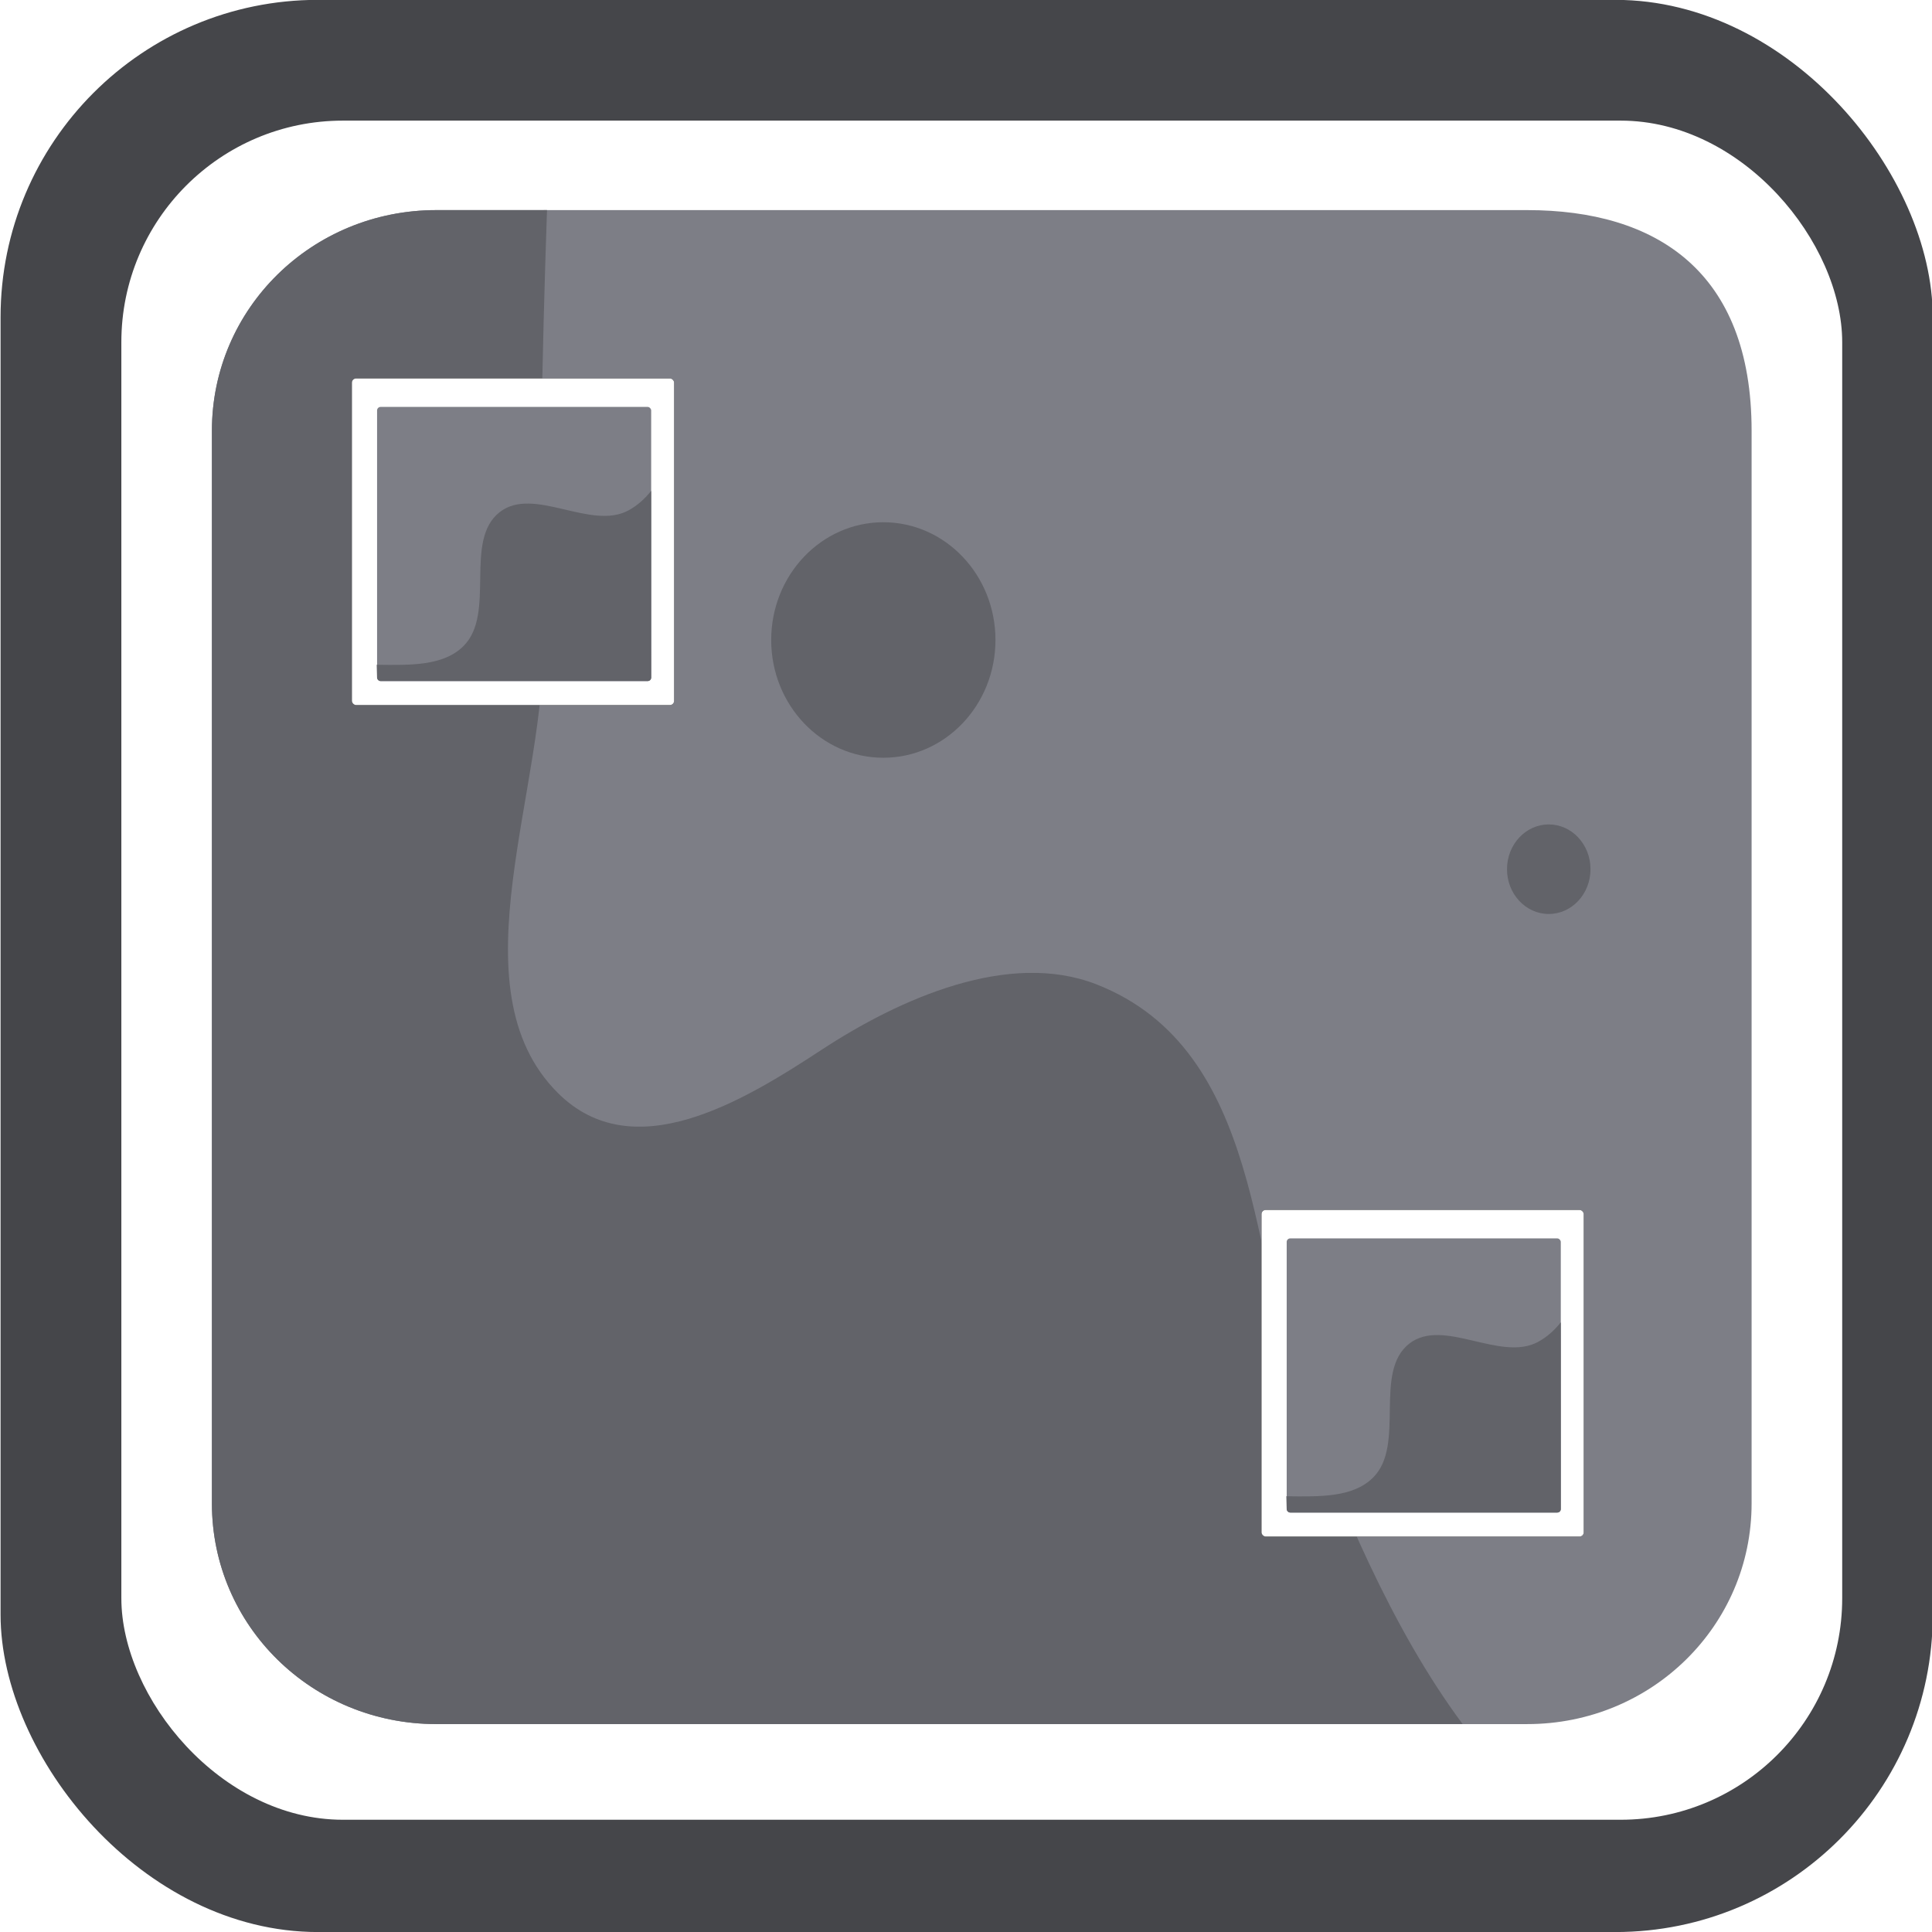 <?xml version="1.0" encoding="UTF-8" standalone="no"?>
<svg
   width="64"
   height="64"
   viewBox="0 0 64 64"
   version="1.1"
   id="SVGRoot"
   sodipodi:docname="1_silver.svg"
   inkscape:version="1.2.1 (9c6d41e410, 2022-07-14, custom)"
   xml:space="preserve"
   xmlns:inkscape="http://www.inkscape.org/namespaces/inkscape"
   xmlns:sodipodi="http://sodipodi.sourceforge.net/DTD/sodipodi-0.dtd"
   xmlns="http://www.w3.org/2000/svg"
   xmlns:svg="http://www.w3.org/2000/svg"><defs
     id="defs823"><filter
       inkscape:collect="always"
       style="color-interpolation-filters:sRGB"
       id="filter2525"
       x="-0.312"
       y="-0.308"
       width="1.624"
       height="1.616"><feGaussianBlur
         inkscape:collect="always"
         stdDeviation="1.536"
         id="feGaussianBlur2523" /></filter></defs><sodipodi:namedview
     id="base"
     pagecolor="#8e8e8e"
     bordercolor="#666666"
     borderopacity="1.0"
     inkscape:pageopacity="0"
     inkscape:pageshadow="2"
     inkscape:zoom="5.6568543"
     inkscape:cx="77.251416"
     inkscape:cy="108.54089"
     inkscape:document-units="px"
     inkscape:current-layer="g976"
     showgrid="true"
     inkscape:window-width="3840"
     inkscape:window-height="2092"
     inkscape:window-x="1920"
     inkscape:window-y="32"
     inkscape:window-maximized="1"
     inkscape:pagecheckerboard="true"
     inkscape:blackoutopacity="0.0"
     inkscape:deskcolor="#aaaaaa"
     inkscape:deskopacity="0"
     inkscape:showpageshadow="2"
     showguides="true"><inkscape:grid
       type="xygrid"
       id="grid535"
       spacingx="64"
       spacingy="64"
       originx="-192"
       originy="0" /></sodipodi:namedview><g
     inkscape:label="Layer 1"
     inkscape:groupmode="layer"
     id="layer1"
     transform="translate(-192)"><g
       id="g976"
       transform="matrix(0.904,0,0,0.904,-21.892,52.923)"><g
         id="g63365"
         style="fill:none;fill-opacity:1;stroke:#843636;stroke-opacity:1"><g
           id="g63355"
           style="fill:none;fill-opacity:1;stroke:#843636;stroke-opacity:1" /></g><g
         id="g2323" /><g
         id="g2720"><g
           id="g2697"><g
             id="g2675"><g
               id="g2615"
               transform="translate(-4.3223372e-7,22.126)"><rect
                 style="fill:#45464a;fill-opacity:1;stroke:none;stroke-width:4.425;stroke-dasharray:none;stroke-opacity:1"
                 id="rect344"
                 width="70.803"
                 height="70.803"
                 x="236.627"
                 y="-80.674"
                 ry="11.63" /><rect
                 style="fill:#ffffff;fill-opacity:1;stroke:none;stroke-width:3.916;stroke-dasharray:none;stroke-opacity:1"
                 id="rect952"
                 width="63.059"
                 height="62.263"
                 x="241.053"
                 y="-76.249"
                 ry="8.119" /><path
                 id="rect960"
                 style="fill:#7d7e86;stroke-width:4.388"
                 d="m 252.594,-72.97 h 39.976 c 4.708,0 8.222,2.227 8.222,8.085 v 39.309 c 0,4.479 -3.667,8.085 -8.222,8.085 h -39.976 c -4.555,0 -8.222,-3.606 -8.222,-8.085 v -39.309 c 0,-4.479 3.667,-8.085 8.222,-8.085 z"
                 sodipodi:nodetypes="sssssssss" /><path
                 id="rect2059"
                 style="fill:#626369;fill-opacity:1;stroke-width:4.388"
                 d="m 252.593,-72.97 c -4.555,0 -8.222,3.605 -8.222,8.084 v 39.31 c 0,4.479 3.666,8.084 8.222,8.084 h 37.61 c -2.645,-3.559 -4.508,-8.13 -5.979,-12.04 -1.776,-4.72 -1.305,-12.667 -7.439,-15.066 -3.212,-1.256 -7.204,0.517 -10.08,2.403 -2.894,1.898 -6.894,4.321 -9.65,1.583 -3.893,-3.867 -0.347,-11.292 -0.56,-16.73 -0.163,-4.162 -0.025,-10.33 0.156,-15.629 z" /><ellipse
                 style="fill:#626369;fill-opacity:1;stroke-width:4.78"
                 id="path2116"
                 cx="268.975"
                 cy="-57.217"
                 rx="4.109"
                 ry="4.315" /><ellipse
                 style="fill:#626369;fill-opacity:1;stroke-width:1.799"
                 id="ellipse2118"
                 cx="293.359"
                 cy="-48.818"
                 rx="1.53"
                 ry="1.641" /><g
                 id="g2545"
                 transform="translate(66.378,-22.126)"><rect
                   style="mix-blend-mode:normal;fill:#000000;fill-opacity:1;stroke-width:4.425;filter:url(#filter2525)"
                   id="rect2249"
                   width="11.808"
                   height="11.968"
                   x="183.123"
                   y="-44.675"
                   ry="0.154" /><g
                   id="g2530"><rect
                     style="fill:#ffffff;fill-opacity:1;stroke-width:4.425"
                     id="rect2251"
                     width="11.808"
                     height="11.968"
                     x="183.123"
                     y="-44.675"
                     ry="0.154" /><rect
                     style="fill:#7d7e86;fill-opacity:1;stroke-width:3.739"
                     id="rect2257"
                     width="10.044"
                     height="10.046"
                     x="184.046"
                     y="-43.632"
                     ry="0.129" /><path
                     id="rect2261"
                     style="fill:#626369;fill-opacity:1;stroke-width:3.739"
                     d="m 194.09,-40.557 c -0.237,0.299 -0.512,0.543 -0.832,0.717 -1.382,0.748 -3.473,-0.902 -4.715,0.06 -1.341,1.039 -0.128,3.716 -1.331,4.912 -0.733,0.729 -1.927,0.701 -3.179,0.685 l 0.013,0.468 c 0.002,0.072 0.06,0.129 0.131,0.129 h 9.785 c 0.072,0 0.129,-0.057 0.129,-0.129 z"
                     sodipodi:nodetypes="cccscssssc" /></g></g><g
                 id="g2557"
                 transform="translate(99.71,8.343)"><rect
                   style="mix-blend-mode:normal;fill:#000000;fill-opacity:1;stroke-width:4.425;filter:url(#filter2525)"
                   id="rect2547"
                   width="11.808"
                   height="11.968"
                   x="183.123"
                   y="-44.675"
                   ry="0.154" /><g
                   id="g2555"><rect
                     style="fill:#ffffff;fill-opacity:1;stroke-width:4.425"
                     id="rect2549"
                     width="11.808"
                     height="11.968"
                     x="183.123"
                     y="-44.675"
                     ry="0.154" /><rect
                     style="fill:#7d7e86;fill-opacity:1;stroke-width:3.739"
                     id="rect2551"
                     width="10.044"
                     height="10.046"
                     x="184.046"
                     y="-43.632"
                     ry="0.129" /><path
                     id="path2553"
                     style="fill:#626369;fill-opacity:1;stroke-width:3.739"
                     d="m 194.09,-40.557 c -0.237,0.299 -0.512,0.543 -0.832,0.717 -1.382,0.748 -3.473,-0.902 -4.715,0.06 -1.341,1.039 -0.128,3.716 -1.331,4.912 -0.733,0.729 -1.927,0.701 -3.179,0.685 l 0.013,0.468 c 0.002,0.072 0.06,0.129 0.131,0.129 h 9.785 c 0.072,0 0.129,-0.057 0.129,-0.129 z"
                     sodipodi:nodetypes="cccscssssc" /></g></g></g></g></g></g></g></g></svg>
